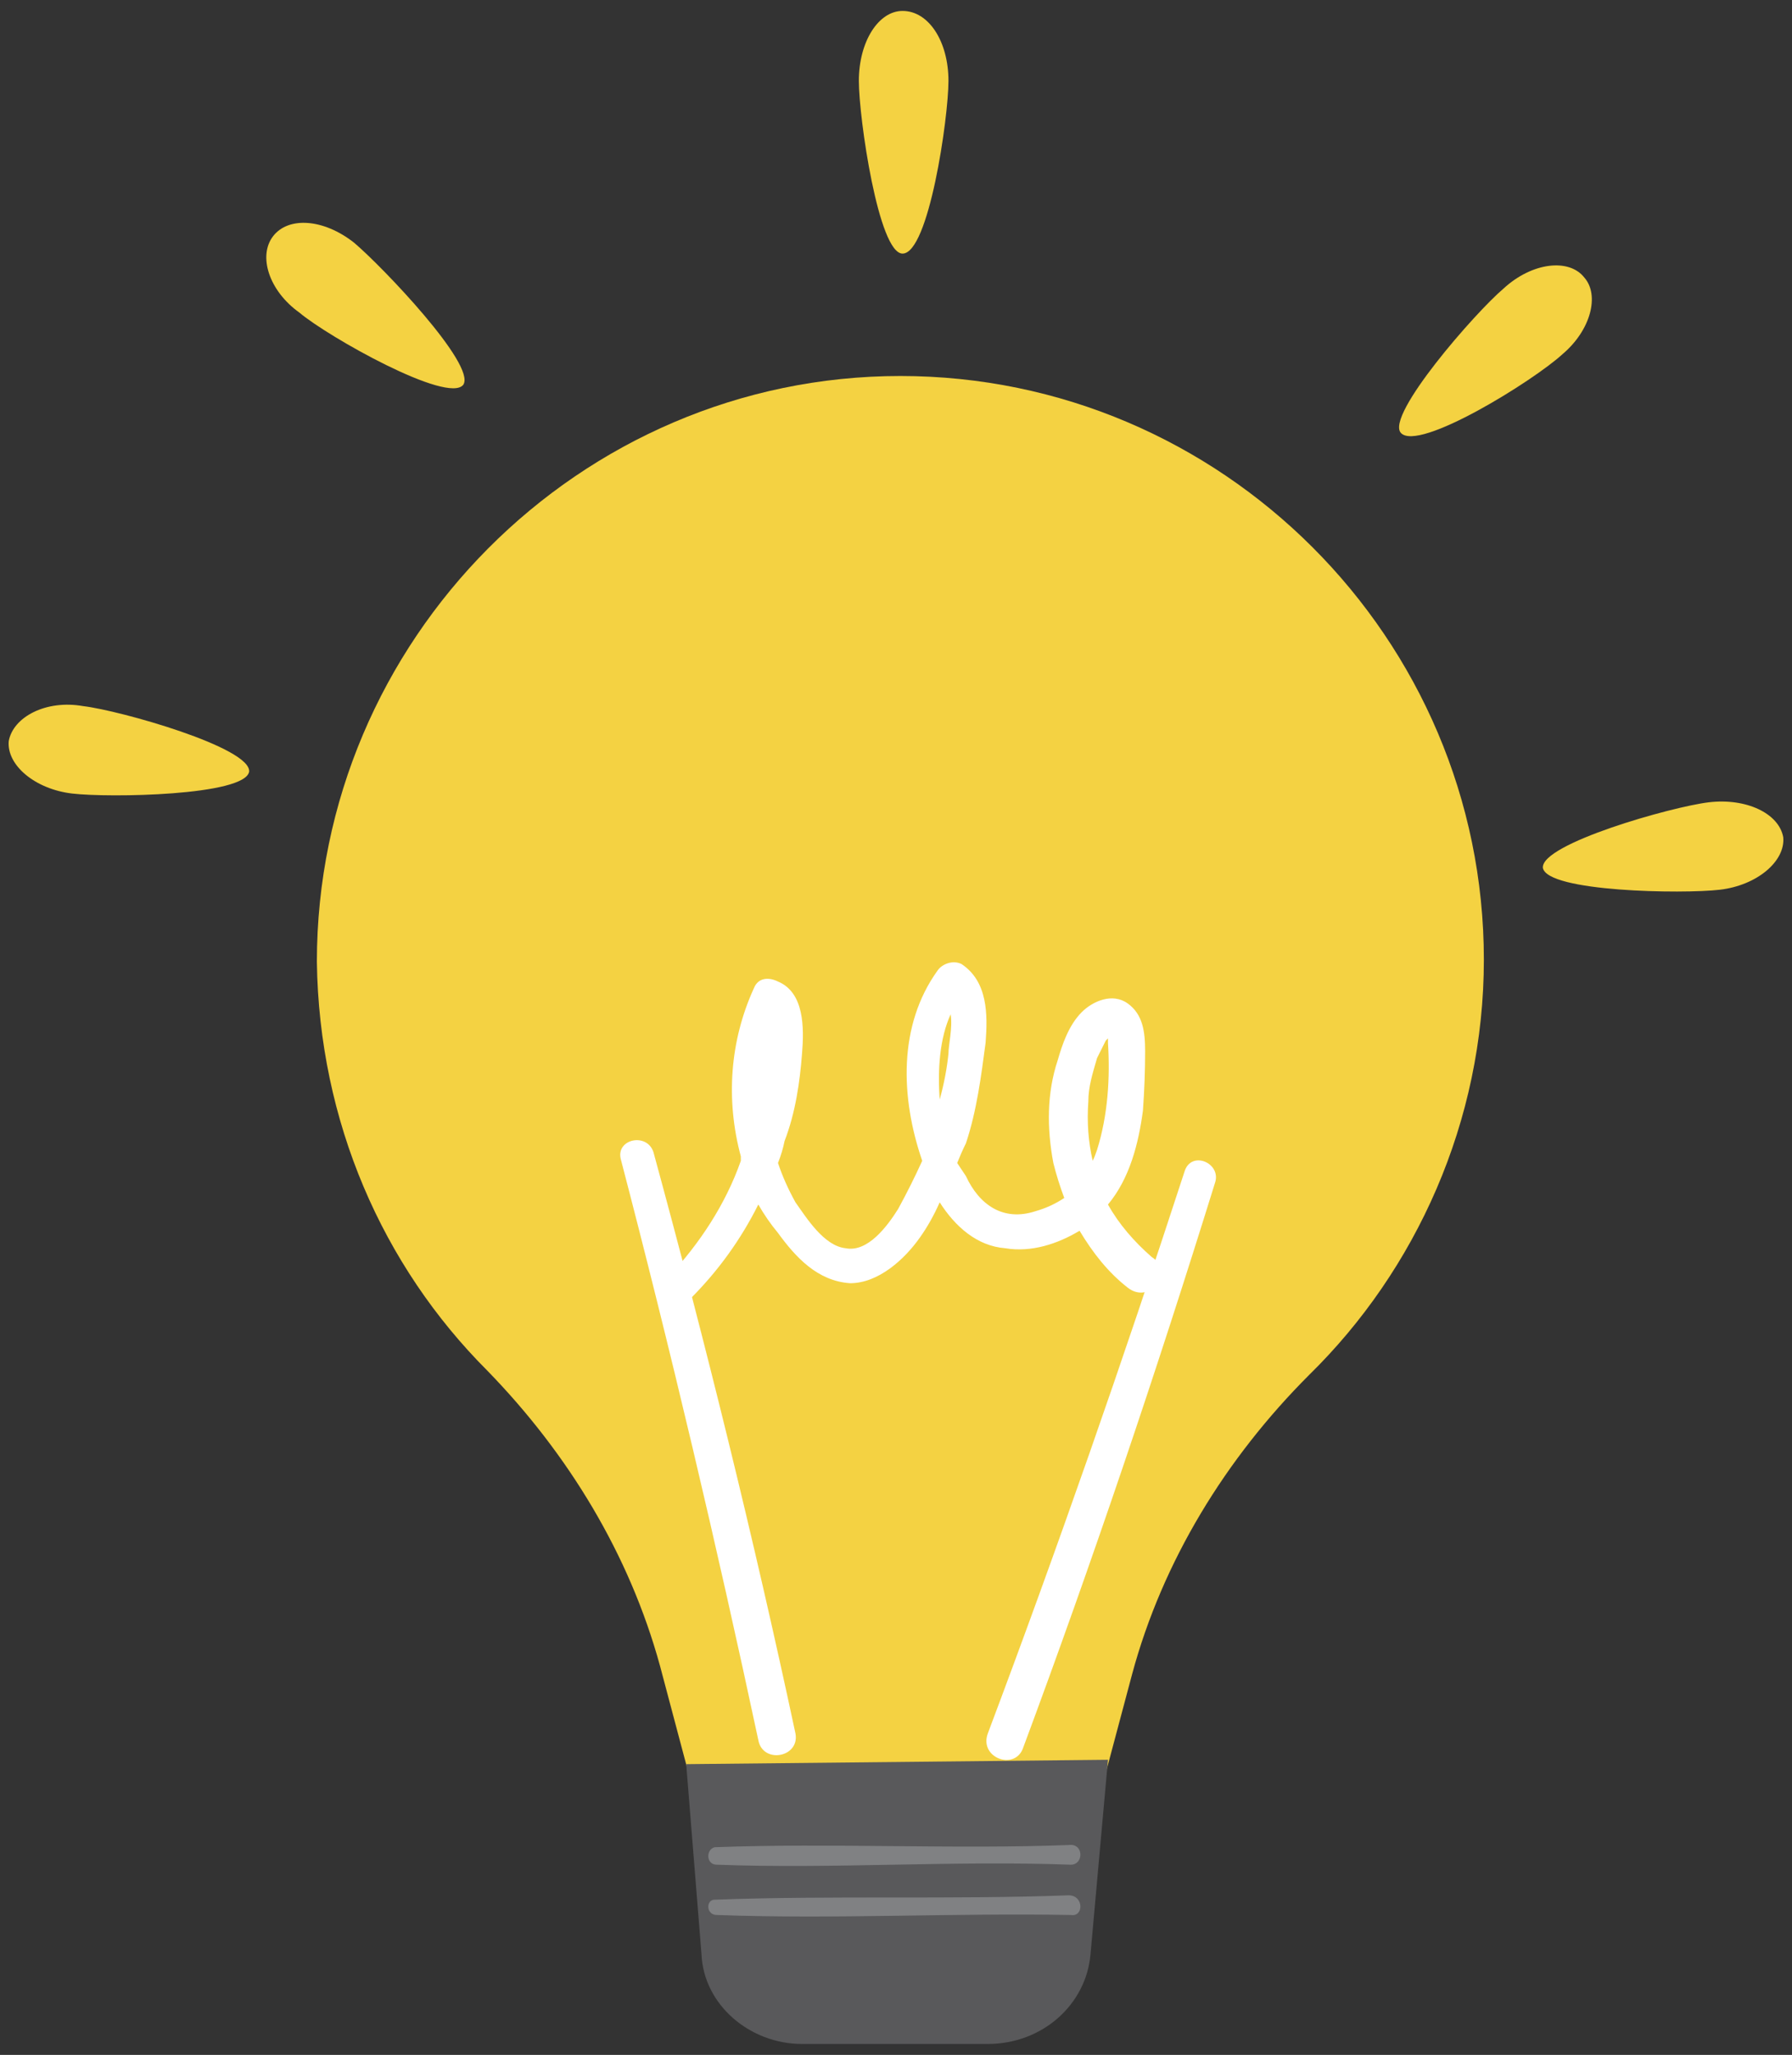 <svg version="1.2" xmlns="http://www.w3.org/2000/svg" viewBox="0 0 82 94" width="82" height="94">
	<rect x="0" y="0" width="82" height="94" fill="#333333" stroke="none"/>
	<title>New Project</title>
	<style>
		.s0 { fill: #f4d242 } 
		.s1 { fill: #59595b } 
		.s2 { fill: #808183 } 
		.s3 { fill: #ffffff } 
	</style>
	<g id="&lt;Group&gt;">
		<g id="&lt;Group&gt;">
			<g id="&lt;Group&gt;">
				<path id="&lt;Path&gt;" class="s0" d="m59.9 62.9c-3.8 3.8-6.7 8.5-8.1 13.7l-2 7.5h-17.5l-2.1-7.9c-1.4-5.1-4.2-9.7-7.9-13.5-4.8-4.8-7.7-11.4-7.8-18.7 0-14.7 12-26.8 26.7-26.8 14.7 0 26.7 12 26.7 26.7 0 7.4-3.1 14.2-8 19z"/>
				<path id="&lt;Path&gt;" class="s1" d="m45.2 93.5h-8.5c-2.4 0-4.5-1.8-4.6-4.1l-0.7-8.7 19.3-0.2-0.8 8.9c-0.2 2.3-2.2 4.1-4.7 4.1z"/>
			</g>
			<path id="&lt;Path&gt;" class="s2" d="m49 85.3c-5.4-0.2-10.8 0.2-16.2 0-0.5 0-0.5-0.7-0.1-0.8 5.4-0.2 10.9 0.1 16.2-0.1 0.7-0.1 0.7 0.9 0.1 0.9z"/>
			<path id="&lt;Path&gt;" class="s2" d="m49 87.6c-5.4-0.1-10.8 0.2-16.2 0-0.5 0-0.5-0.7-0.1-0.7 5.4-0.2 10.9 0 16.2-0.2 0.7 0 0.7 1 0.1 0.9z"/>
		</g>
		<g id="&lt;Group&gt;">
			<path id="&lt;Path&gt;" class="s0" d="m43.4 3.7c0 1.7-0.9 7.9-2.1 7.9-1.1 0-2-6.2-2-7.9 0-1.8 0.9-3.2 2-3.2 1.2 0 2.1 1.4 2.1 3.2z"/>
			<path id="&lt;Path&gt;" class="s0" d="m72.5 12.7c0.7 0.8 0.3 2.4-1 3.5-1.3 1.2-6.6 4.5-7.4 3.6-0.7-0.8 3.4-5.5 4.7-6.6 1.3-1.2 3-1.4 3.7-0.5z"/>
			<path id="&lt;Path&gt;" class="s0" d="m78.7 40.7c-1.7 0.2-7.9 0.1-8.1-1-0.1-1.1 5.9-2.8 7.6-3 1.7-0.2 3.2 0.5 3.4 1.6 0.1 1.1-1.2 2.2-2.9 2.4z"/>
			<path id="&lt;Path&gt;" class="s0" d="m16.2 11.1c1.3 1.1 5.6 5.6 5 6.5-0.7 0.9-6.2-2.2-7.5-3.3-1.4-1-1.9-2.6-1.2-3.5 0.7-0.9 2.3-0.8 3.7 0.3z"/>
			<path id="&lt;Path&gt;" class="s0" d="m0.4 33.9c0.2-1.1 1.7-1.9 3.4-1.6 1.7 0.2 7.7 1.9 7.6 3-0.2 1.1-6.4 1.2-8.1 1-1.7-0.2-3-1.3-2.9-2.4z"/>
		</g>
		<g id="&lt;Group&gt;">
			<path id="&lt;Compound Path&gt;" fill-rule="evenodd" class="s3" d="m51.6 58.9c-0.9-0.7-1.6-1.6-2.2-2.6-1 0.6-2.2 1-3.4 0.8-1.3-0.1-2.3-1-3-2.1q-0.4 0.9-0.9 1.6c-0.7 1-1.9 2.1-3.2 2.1-1.5-0.1-2.5-1.2-3.3-2.3q-0.5-0.6-0.9-1.3-1.2 2.4-3.1 4.3c-0.6 0.7-1.6-0.3-1-1 1.4-1.5 2.6-3.3 3.3-5.3q0-0.1 0-0.2c-0.7-2.6-0.5-5.3 0.6-7.7 0.2-0.5 0.7-0.5 1.1-0.3 1.2 0.5 1.2 2.1 1.1 3.3-0.1 1.3-0.3 2.7-0.8 4q-0.1 0.5-0.3 1 0.3 0.9 0.8 1.8c0.5 0.7 1.3 2 2.3 2.1 1 0.2 1.9-1 2.4-1.8q0.6-1.1 1.1-2.2c-1-2.9-1.1-6.2 0.7-8.7 0.2-0.3 0.7-0.5 1.1-0.3 1.2 0.8 1.2 2.3 1.1 3.6-0.2 1.5-0.4 3.1-0.9 4.6q-0.2 0.4-0.4 0.9 0.2 0.3 0.4 0.6c0.6 1.3 1.7 2.1 3.2 1.6q0.7-0.2 1.3-0.6-0.3-0.8-0.5-1.6c-0.3-1.6-0.3-3.2 0.2-4.7 0.2-0.7 0.5-1.6 1.1-2.2 0.5-0.5 1.4-0.9 2.1-0.4 0.7 0.5 0.8 1.3 0.8 2.2q0 1.3-0.1 2.7c-0.2 1.5-0.6 3.1-1.6 4.3 0.5 0.9 1.2 1.7 2 2.4 1.1 0.7-0.1 2.2-1.1 1.4zm-8.6-8.6q0.3-1.1 0.4-2.1c0-0.4 0.2-1.2 0.1-1.8-0.5 1.1-0.6 2.5-0.5 3.9zm7 2.8q0.1-0.2 0.2-0.5c0.5-1.6 0.6-3.3 0.5-4.9q0-0.2 0-0.2c0 0-0.1 0.1-0.1 0.1q-0.2 0.4-0.4 0.8c-0.2 0.7-0.4 1.3-0.4 2q-0.1 1.4 0.2 2.7z"/>
			<path id="&lt;Path&gt;" class="s3" d="m55.6 54.1c-2.7 8.7-5.6 17.3-8.8 25.9-0.4 1-2 0.4-1.6-0.7 3.2-8.5 6.2-17.1 9-25.7 0.3-1 1.7-0.4 1.4 0.5z"/>
			<path id="&lt;Path&gt;" class="s3" d="m29.9 52.7c2.4 8.8 4.6 17.7 6.5 26.6 0.2 1.1-1.5 1.4-1.7 0.3-1.9-8.9-4-17.8-6.3-26.6-0.2-0.9 1.2-1.2 1.5-0.3z"/>
		</g>
	</g>
</svg>